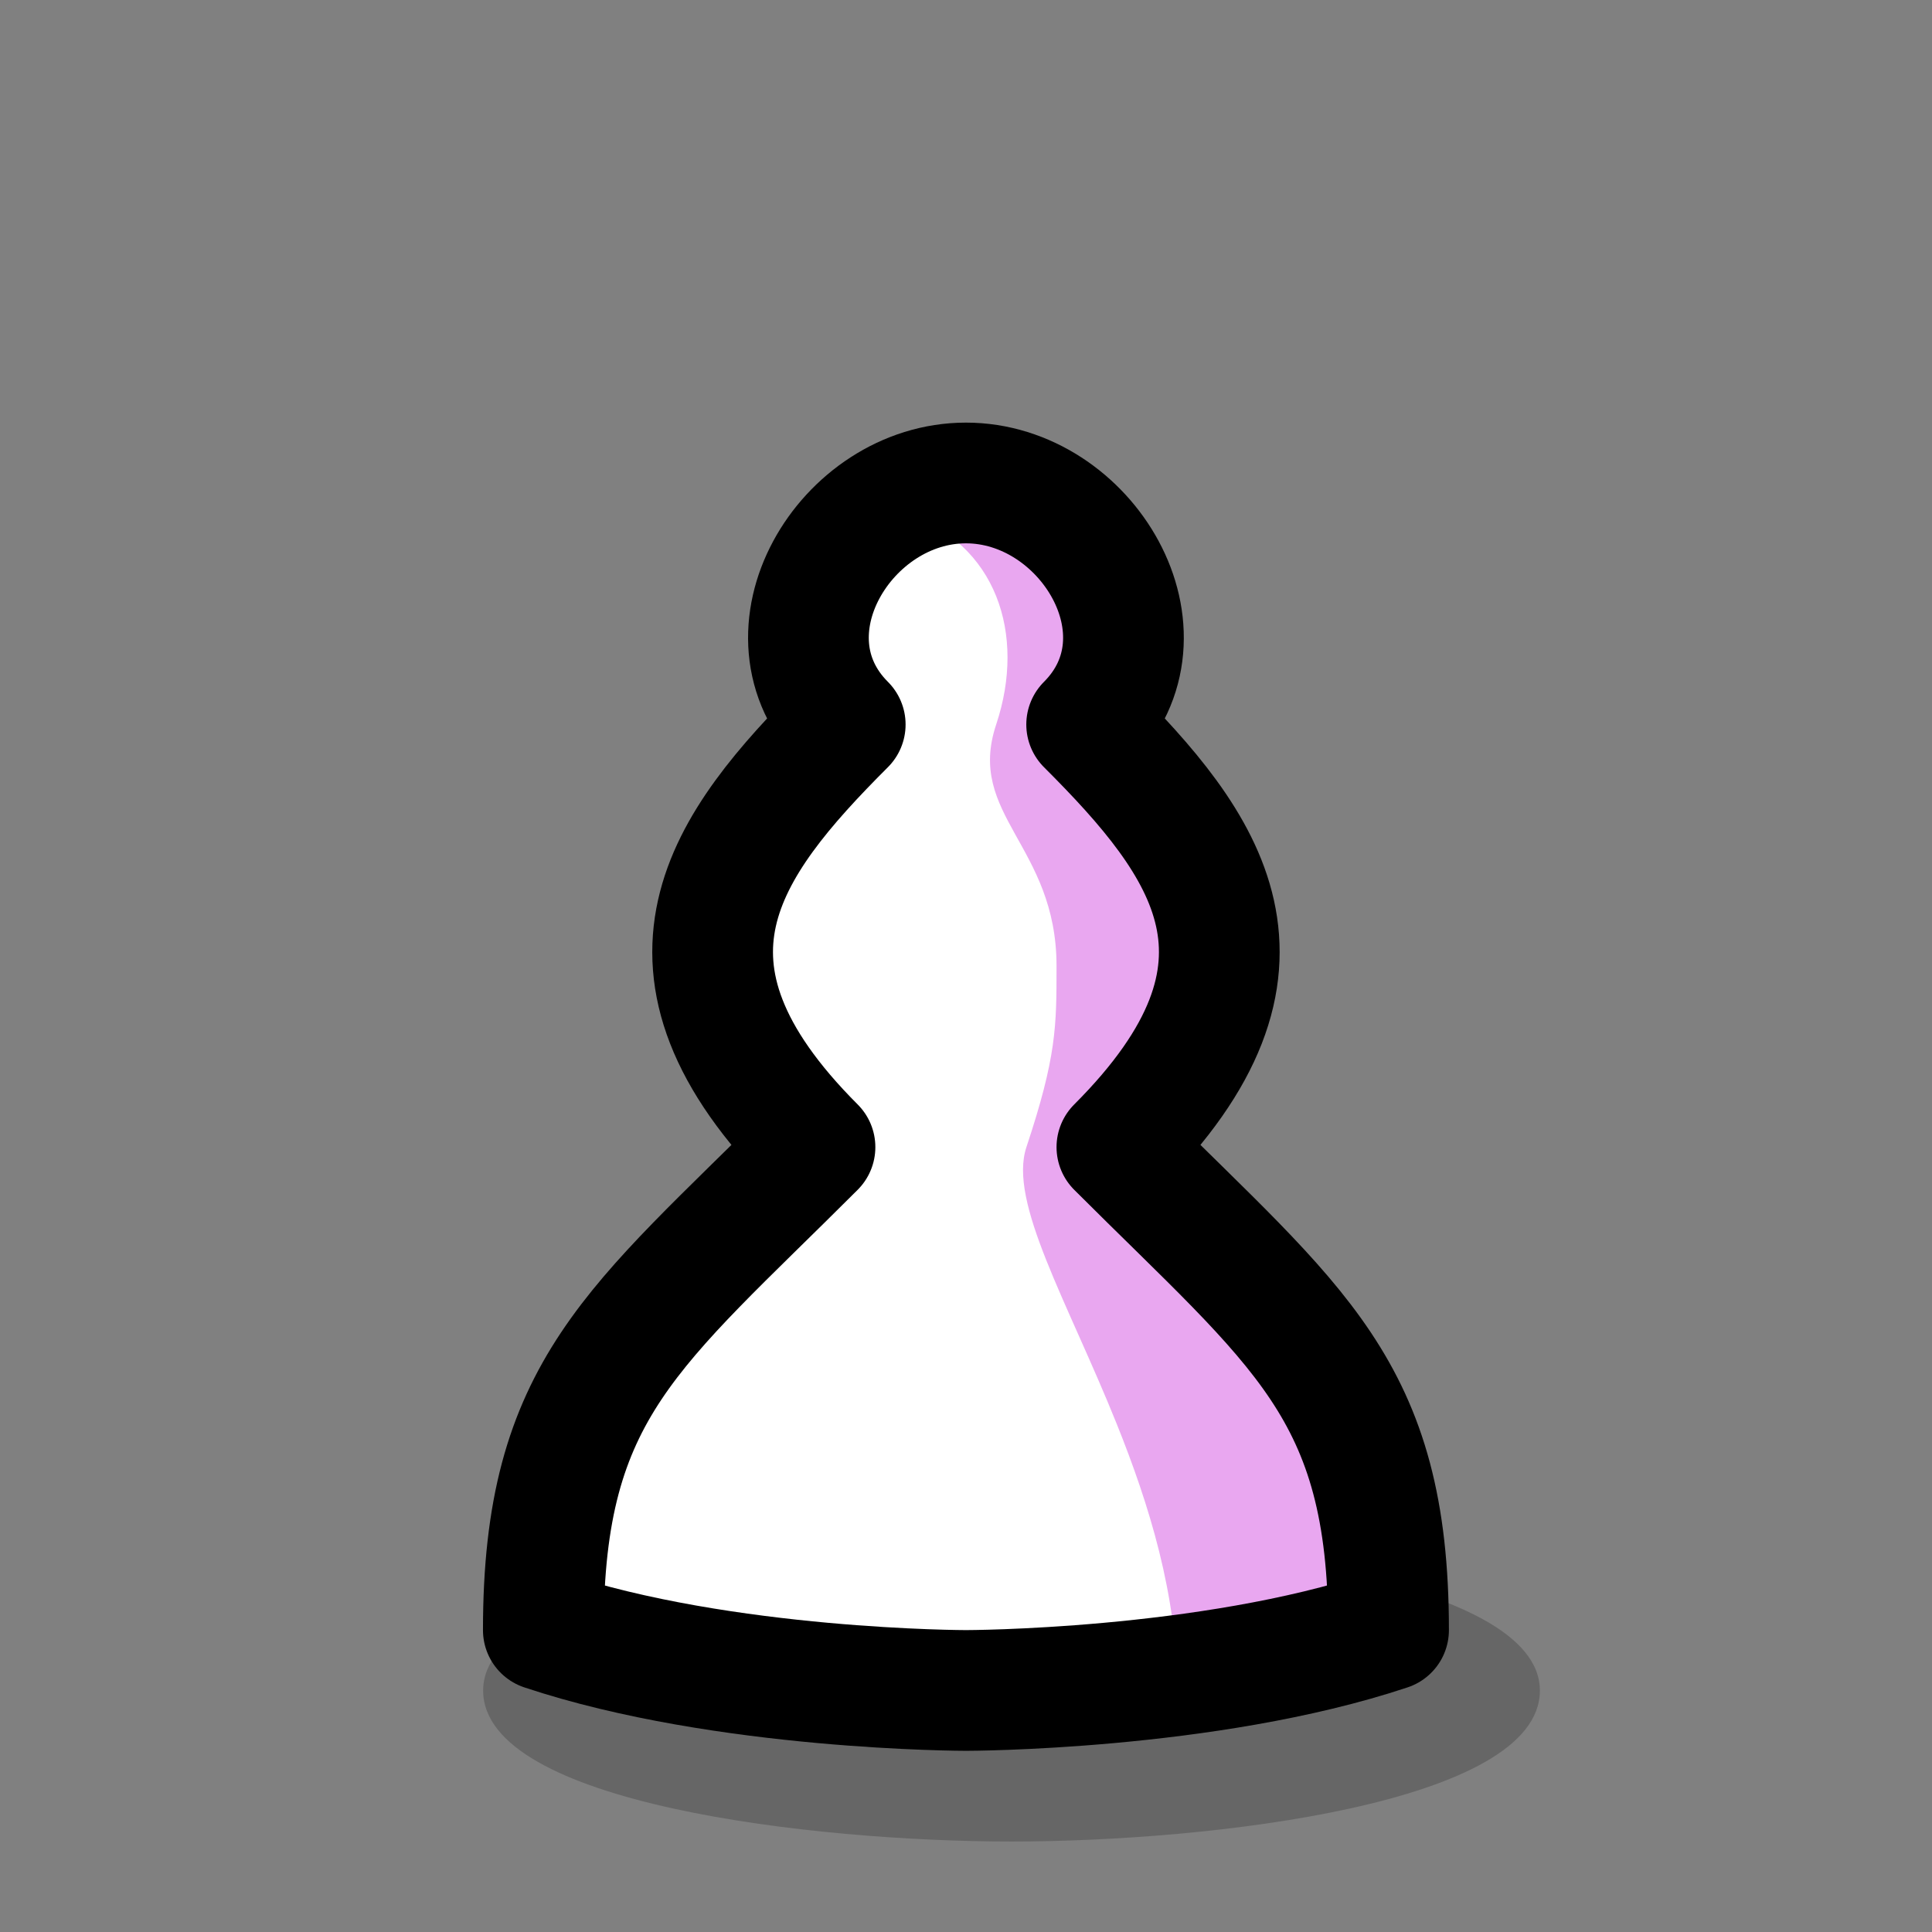 <?xml version="1.0" encoding="UTF-8" standalone="no"?>
<!-- Created with Inkscape (http://www.inkscape.org/) -->

<svg
   width="64"
   height="64"
   viewBox="0 0 16.933 16.933"
   version="1.1"
   id="svg5"
   sodipodi:docname="pw.svg"
   inkscape:version="1.3 (0e150ed6c4, 2023-07-21)"
   xml:space="preserve"
   xmlns:inkscape="http://www.inkscape.org/namespaces/inkscape"
   xmlns:sodipodi="http://sodipodi.sourceforge.net/DTD/sodipodi-0.dtd"
   xmlns:xlink="http://www.w3.org/1999/xlink"
   xmlns="http://www.w3.org/2000/svg"
   xmlns:svg="http://www.w3.org/2000/svg"
   xmlns:rdf="http://www.w3.org/1999/02/22-rdf-syntax-ns#"
   xmlns:cc="http://creativecommons.org/ns#"><rect x="0" y="0" width="16.933" height="16.933" fill="#808080" stroke="none"/><sodipodi:namedview
     id="namedview1"
     pagecolor="#505050"
     bordercolor="#ffffff"
     borderopacity="1"
     inkscape:showpageshadow="0"
     inkscape:pageopacity="0"
     inkscape:pagecheckerboard="1"
     inkscape:deskcolor="#d1d1d1"
     inkscape:zoom="9.1150484"
     inkscape:cx="23.532514"
     inkscape:cy="35.161635"
     inkscape:window-width="1397"
     inkscape:window-height="1003"
     inkscape:window-x="519"
     inkscape:window-y="36"
     inkscape:window-maximized="0"
     inkscape:current-layer="svg5" /><defs
     id="defs2"><linearGradient
       id="wood_black_accent"><stop
         style="stop-color:#ba845f;stop-opacity:1;"
         offset="0"
         id="stop5970" /></linearGradient><linearGradient
       id="wood_black_fill"><stop
         style="stop-color:#995e33;stop-opacity:1;"
         offset="0"
         id="stop5940" /></linearGradient><linearGradient
       id="wood_white_shade"><stop
         style="stop-color:#d0b793;stop-opacity:1;"
         offset="0"
         id="stop3347" /></linearGradient><linearGradient
       id="wood_white_fill"><stop
         style="stop-color:#f9e7d2;stop-opacity:1;"
         offset="0"
         id="stop3028" /></linearGradient><linearGradient
       id="white_fill"><stop
         style="stop-color:#ffffff;stop-opacity:1;"
         offset="0"
         id="stop2367" /></linearGradient><linearGradient
       id="white_shade"
       gradientTransform="translate(-5.8013919e-8,2.117)"><stop
         style="stop-color:#e9a7f0;stop-opacity:1;"
         offset="0"
         id="stop45894" /></linearGradient><linearGradient
       id="linearGradient45642"><stop
         style="stop-color:#000000;stop-opacity:0.2;"
         offset="0"
         id="stop45640" /></linearGradient><linearGradient
       id="black_accent"
       gradientTransform="scale(0.07)"><stop
         style="stop-color:#8c8c8c;stop-opacity:1;"
         offset="0"
         id="stop52163" /></linearGradient><linearGradient
       id="black_fill"
       gradientTransform="matrix(0.07,0,0,0.07,-53.975,2.117)"><stop
         style="stop-color:#595959;stop-opacity:1;"
         offset="0"
         id="stop51990" /></linearGradient><linearGradient
       xlink:href="#linearGradient45642"
       id="linearGradient174041"
       x1="4.233"
       y1="24.342"
       x2="103.049"
       y2="24.342"
       gradientUnits="userSpaceOnUse"
       gradientTransform="matrix(1,0,0,1.25,0.794,-3.043)" /><linearGradient
       xlink:href="#white_fill"
       id="linearGradient2407"
       x1="4.762"
       y1="9.525"
       x2="12.171"
       y2="9.525"
       gradientUnits="userSpaceOnUse" /><linearGradient
       xlink:href="#white_shade"
       id="linearGradient4110"
       gradientTransform="translate(-5.8013919e-8,2.117)"
       gradientUnits="userSpaceOnUse" /><linearGradient
       xlink:href="#white_fill"
       id="linearGradient2393"
       x1="4.498"
       y1="5.806"
       x2="12.435"
       y2="5.806"
       gradientUnits="userSpaceOnUse" /><linearGradient
       xlink:href="#white_fill"
       id="linearGradient2395"
       x1="4.233"
       y1="13.758"
       x2="12.7"
       y2="13.758"
       gradientUnits="userSpaceOnUse" /><linearGradient
       xlink:href="#white_fill"
       id="linearGradient2397"
       x1="41.275"
       y1="9.79"
       x2="47.625"
       y2="9.79"
       gradientUnits="userSpaceOnUse" /></defs><g
     id="layer6"><path
       style="font-variation-settings:normal;opacity:1;vector-effect:none;fill:url(#linearGradient174041);fill-opacity:1;stroke:none;stroke-width:1.259;stroke-linecap:round;stroke-linejoin:round;stroke-miterlimit:4;stroke-dasharray:none;stroke-dashoffset:0;stroke-opacity:1;-inkscape-stroke:none;stop-color:#000000;stop-opacity:1"
       d="m 5.027,14.817 c 0,0.992 2.646,1.323 4.233,1.323 1.587,0 4.233,-0.331 4.233,-1.323 0,-0.992 -2.779,-1.323 -4.233,-1.323 -1.455,0 -4.233,0.331 -4.233,1.323 z"
       id="path104271"
       class="UnoptimicedTransforms"
       transform="matrix(1.094,0,0,1,-1.265,9.6337469e-7)" /><g
       id="g62410-9"
       style="display:inline;opacity:1"><path
         style="display:inline;opacity:1;fill:url(#linearGradient2407);fill-opacity:1;stroke:none;stroke-width:1.058;stroke-linecap:round;stroke-linejoin:round;stroke-dasharray:none;stroke-opacity:1"
         d="m 4.762,14.287 c 1.587,0.529 3.704,0.529 3.704,0.529 0,0 2.117,0 3.704,-0.529 0,-2.117 -0.794,-2.646 -2.381,-4.233 1.587,-1.587 0.794,-2.646 -0.265,-3.704 0.794,-0.794 0,-2.117 -1.058,-2.117 -1.058,0 -1.852,1.323 -1.058,2.117 -1.058,1.058 -1.852,2.117 -0.265,3.704 -1.587,1.587 -2.381,2.117 -2.381,4.233 z"
         id="path71447-1" /><path
         style="display:inline;fill:url(#linearGradient4110);fill-opacity:1;stroke:none;stroke-width:0.794;stroke-linejoin:round"
         d="m 12.171,14.287 -1.852,0.529 c 0,-0.836 -0.248,-1.631 -0.531,-2.335 C 9.354,11.402 8.836,10.534 8.996,10.054 9.26,9.26 9.26,8.996 9.26,8.467 c 0,-1.058 -0.794,-1.323 -0.529,-2.117 0.265,-0.794 0,-1.587 -0.794,-1.852 1.323,-0.529 1.644,1.366 1.852,1.852 0.339,0.79 1.058,2.381 0,3.704 1.852,1.587 2.381,3.722 2.381,4.233 z"
         id="path71538-8" /><path
         style="display:inline;opacity:1;fill:none;fill-opacity:1;stroke:#000000;stroke-width:1.058;stroke-linecap:round;stroke-linejoin:round;stroke-dasharray:none;stroke-opacity:1"
         d="m 4.762,14.287 c 1.587,0.529 3.704,0.529 3.704,0.529 0,0 2.117,0 3.704,-0.529 0,-2.117 -0.794,-2.646 -2.381,-4.233 1.587,-1.587 0.794,-2.646 -0.265,-3.704 0.794,-0.794 0,-2.117 -1.058,-2.117 -1.058,0 -1.852,1.323 -1.058,2.117 -1.058,1.058 -1.852,2.117 -0.265,3.704 -1.587,1.587 -2.381,2.117 -2.381,4.233 z"
         id="path64922-9" /></g></g><g
     id="g1"><g
       id="layer5"
       style="display:none"
       transform="translate(-53.975)"><ellipse
         style="display:inline;fill:#000000;fill-opacity:1;stroke:none;stroke-width:1.058;stroke-linecap:round;stroke-linejoin:round;stroke-dasharray:none;stroke-opacity:1"
         id="path63964-5"
         cy="9.79"
         cx="61.119"
         ry="0.529"
         rx="0.529" /><ellipse
         style="display:inline;fill:#000000;fill-opacity:1;stroke:none;stroke-width:1.058;stroke-linecap:round;stroke-linejoin:round;stroke-dasharray:none;stroke-opacity:1"
         id="path63964-6"
         cy="9.79"
         cx="62.971"
         ry="0.529"
         rx="0.529" /></g><rect
       style="fill:none;stroke:none;stroke-width:1.945"
       id="rect1"
       width="16.933"
       height="16.933"
       x="0"
       y="0" /></g></svg>
